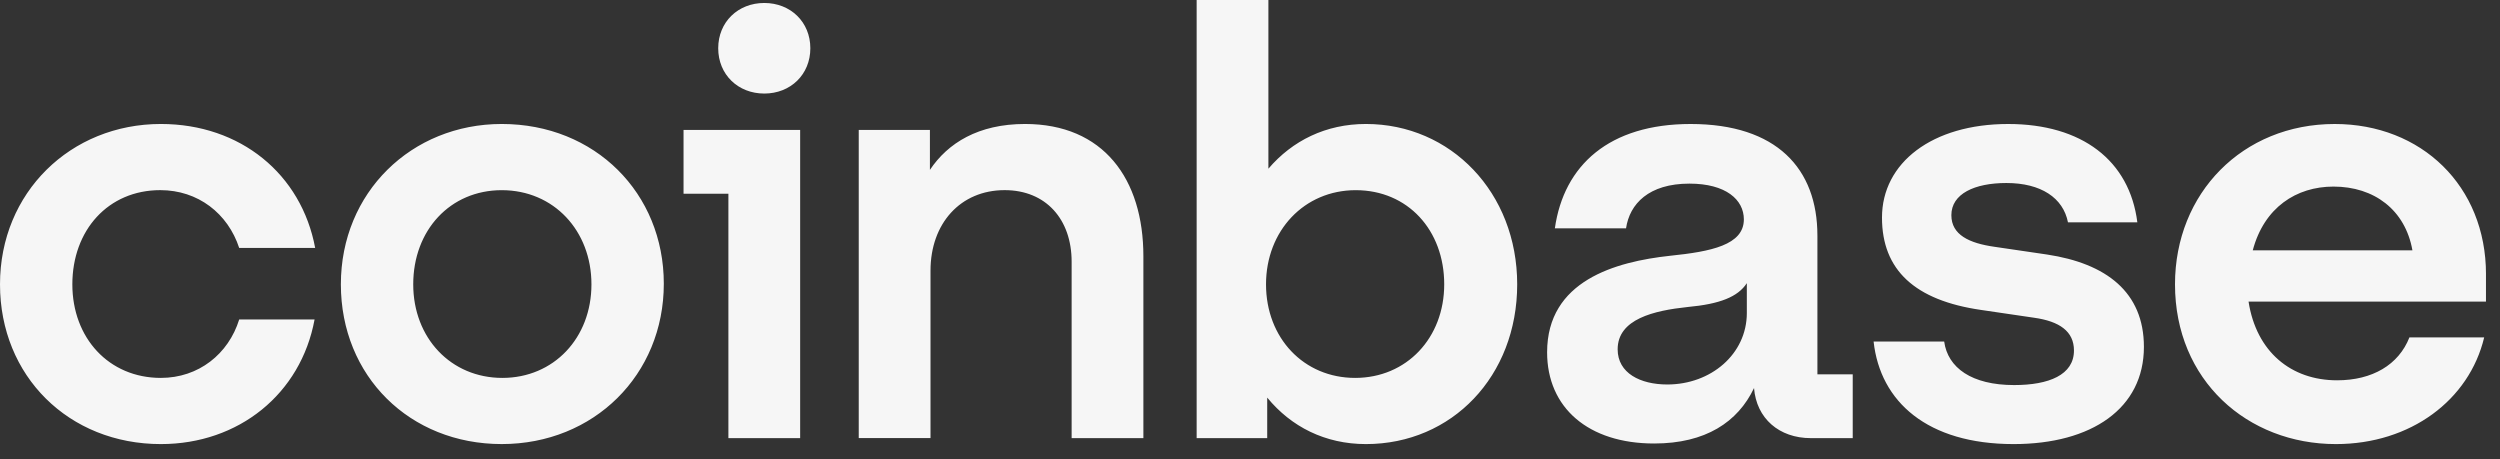 <svg width="147" height="27" viewBox="0 0 147 27" fill="none" xmlns="http://www.w3.org/2000/svg">
<rect x="0" y="0" width="147" height="27" fill="#333333" stroke="none"/>
<g clip-path="url(#clip0_186_826)">
<path d="M29.503 7.29C24.192 7.29 20.043 11.321 20.043 16.718C20.043 22.114 24.087 26.111 29.503 26.111C34.917 26.111 39.032 22.045 39.032 16.683C39.032 11.356 34.988 7.29 29.503 7.29ZM29.538 22.221C26.514 22.221 24.298 19.873 24.298 16.719C24.298 13.529 26.479 11.182 29.503 11.182C32.562 11.182 34.777 13.565 34.777 16.719C34.777 19.873 32.562 22.221 29.538 22.221ZM40.192 11.391H42.83V25.762H47.049V7.64H40.192V11.391ZM9.424 11.18C11.64 11.18 13.398 12.547 14.065 14.58H18.532C17.722 10.234 14.136 7.29 9.46 7.29C4.149 7.29 0 11.321 0 16.719C0 22.117 4.045 26.112 9.46 26.112C14.031 26.112 17.688 23.168 18.497 18.786H14.065C13.432 20.819 11.674 22.221 9.458 22.221C6.399 22.221 4.254 19.873 4.254 16.719C4.256 13.529 6.365 11.18 9.424 11.18ZM120.366 14.966L117.271 14.511C115.794 14.301 114.74 13.81 114.74 12.653C114.74 11.391 116.112 10.761 117.975 10.761C120.014 10.761 121.316 11.637 121.597 13.074H125.676C125.218 9.429 122.405 7.291 118.081 7.291C113.614 7.291 110.661 9.57 110.661 12.794C110.661 15.878 112.595 17.666 116.498 18.226L119.592 18.681C121.105 18.891 121.949 19.488 121.949 20.609C121.949 22.046 120.472 22.642 118.432 22.642C115.935 22.642 114.529 21.626 114.318 20.084H110.168C110.556 23.624 113.333 26.112 118.397 26.112C123.004 26.112 126.062 24.009 126.062 20.398C126.062 17.174 123.847 15.492 120.366 14.966ZM44.94 0.175C43.392 0.175 42.231 1.296 42.231 2.838C42.231 4.38 43.391 5.501 44.94 5.501C46.487 5.501 47.648 4.38 47.648 2.838C47.648 1.296 46.487 0.175 44.94 0.175ZM106.863 13.845C106.863 9.92 104.472 7.291 99.409 7.291C94.626 7.291 91.954 9.71 91.426 13.425H95.611C95.822 11.989 96.947 10.797 99.338 10.797C101.484 10.797 102.539 11.743 102.539 12.9C102.539 14.407 100.604 14.792 98.213 15.038C94.978 15.388 90.97 16.509 90.97 20.715C90.97 23.976 93.397 26.078 97.264 26.078C100.288 26.078 102.187 24.816 103.137 22.817C103.278 24.605 104.614 25.762 106.478 25.762H108.94V22.012H106.864V13.845H106.863ZM102.714 18.401C102.714 20.82 100.604 22.608 98.037 22.608C96.454 22.608 95.118 21.942 95.118 20.54C95.118 18.753 97.263 18.262 99.232 18.052C101.131 17.877 102.186 17.457 102.714 16.65V18.401ZM80.315 7.29C77.958 7.29 75.989 8.272 74.582 9.919V0H70.363V25.762H74.512V23.379C75.919 25.096 77.924 26.112 80.315 26.112C85.378 26.112 89.211 22.117 89.211 16.719C89.211 11.321 85.308 7.29 80.315 7.29ZM79.682 22.221C76.658 22.221 74.442 19.873 74.442 16.719C74.442 13.565 76.692 11.182 79.716 11.182C82.776 11.182 84.92 13.53 84.92 16.719C84.92 19.873 82.706 22.221 79.682 22.221ZM60.27 7.29C57.528 7.29 55.734 8.411 54.679 9.989V7.64H50.494V25.76H54.714V15.912C54.714 13.143 56.472 11.18 59.074 11.18C61.501 11.18 63.012 12.897 63.012 15.387V25.762H67.231V15.072C67.233 10.514 64.877 7.29 60.27 7.29ZM146.176 16.123C146.176 10.936 142.379 7.291 137.28 7.291C131.865 7.291 127.89 11.357 127.89 16.719C127.89 22.362 132.146 26.112 137.35 26.112C141.746 26.112 145.192 23.518 146.07 19.838H141.674C141.041 21.451 139.494 22.362 137.419 22.362C134.711 22.362 132.671 20.68 132.215 17.735H146.175V16.123H146.176ZM132.462 14.721C133.13 12.197 135.029 10.971 137.209 10.971C139.6 10.971 141.429 12.338 141.851 14.721H132.462Z" fill="#F6F6F6"/>
</g>
<defs>
<clipPath id="clip0_186_826">
<rect width="146.176" height="26.112" fill="white"/>
</clipPath>
</defs>
</svg>
